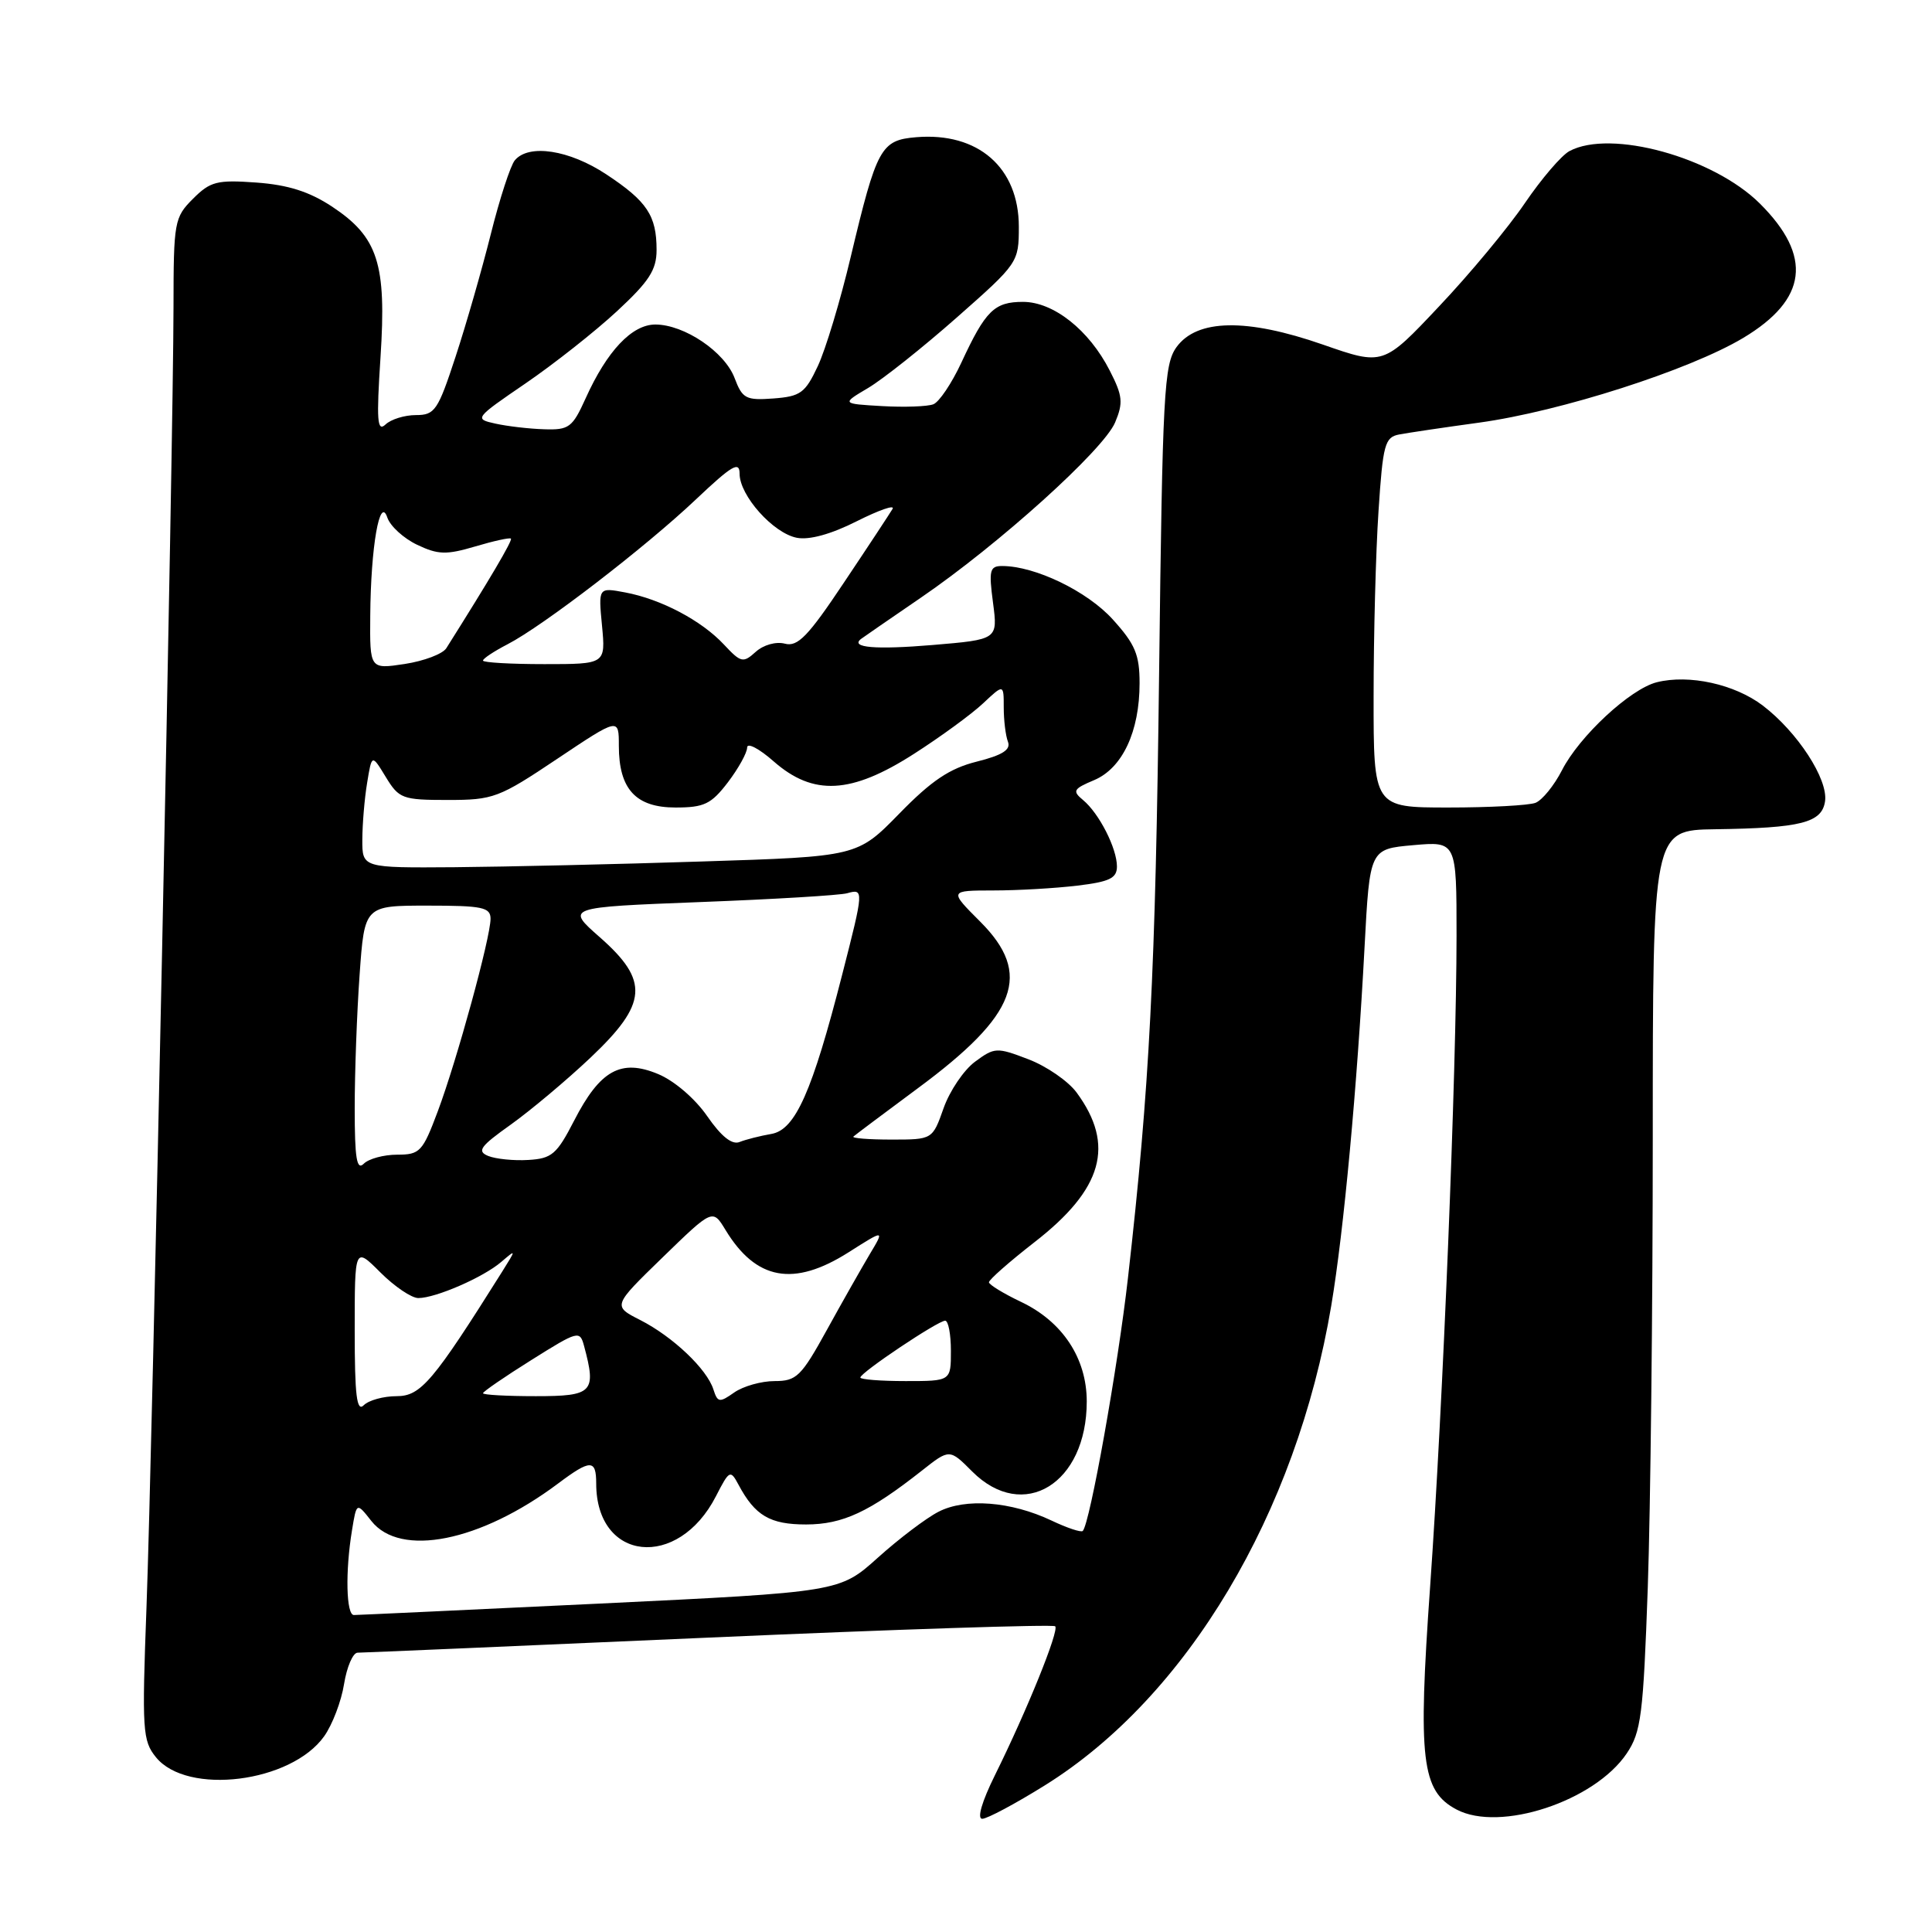 <?xml version="1.0" encoding="UTF-8" standalone="no"?>
<!DOCTYPE svg PUBLIC "-//W3C//DTD SVG 1.1//EN" "http://www.w3.org/Graphics/SVG/1.1/DTD/svg11.dtd" >
<svg xmlns="http://www.w3.org/2000/svg" xmlns:xlink="http://www.w3.org/1999/xlink" version="1.1" viewBox="0 0 256 256">
 <g >
 <path fill="currentColor"
d=" M 138.48 236.55 C 157.29 224.82 171.77 200.55 176.40 173.00 C 178.06 163.13 179.83 144.02 180.81 125.50 C 181.50 112.50 181.50 112.50 187.25 111.99 C 193.00 111.48 193.00 111.48 193.00 123.99 C 192.99 142.10 191.20 186.22 189.50 210.21 C 187.87 233.20 188.35 237.31 193.00 239.77 C 198.74 242.81 211.28 238.68 215.55 232.34 C 217.46 229.50 217.74 227.27 218.34 210.34 C 218.70 199.98 219.00 173.16 219.00 150.75 C 219.00 110.00 219.00 110.00 227.25 109.88 C 238.67 109.72 241.42 109.02 241.83 106.16 C 242.24 103.24 238.18 97.00 233.58 93.49 C 229.86 90.66 223.82 89.33 219.54 90.40 C 216.02 91.28 209.27 97.55 206.97 102.06 C 205.93 104.09 204.35 106.03 203.46 106.38 C 202.57 106.72 197.37 107.00 191.92 107.00 C 182.00 107.00 182.00 107.00 182.01 92.25 C 182.01 84.14 182.30 73.10 182.66 67.73 C 183.24 58.86 183.50 57.93 185.40 57.57 C 186.56 57.35 191.32 56.64 196.00 56.00 C 206.77 54.52 223.86 49.04 230.98 44.78 C 239.50 39.68 240.21 33.96 233.19 26.97 C 227.01 20.83 213.43 17.09 207.96 20.02 C 206.90 20.59 204.26 23.68 202.07 26.89 C 199.89 30.11 194.77 36.28 190.69 40.59 C 183.29 48.45 183.29 48.45 175.29 45.66 C 165.18 42.14 158.60 42.26 155.89 46.00 C 154.24 48.29 154.04 51.98 153.59 89.00 C 153.11 128.93 152.33 144.09 149.46 169.34 C 148.12 181.16 144.41 201.93 143.47 202.86 C 143.25 203.08 141.39 202.46 139.33 201.48 C 133.97 198.94 127.92 198.47 124.35 200.32 C 122.71 201.16 119.10 203.90 116.32 206.40 C 111.26 210.95 111.26 210.95 79.52 212.48 C 62.07 213.31 47.38 214.00 46.89 214.00 C 45.87 214.00 45.74 208.23 46.64 202.78 C 47.25 199.05 47.25 199.05 49.20 201.53 C 53.04 206.41 63.65 204.29 73.94 196.58 C 78.25 193.35 79.00 193.35 79.00 196.57 C 79.00 206.92 89.84 208.07 94.87 198.25 C 96.65 194.78 96.78 194.72 97.86 196.74 C 100.05 200.84 102.03 202.00 106.82 202.00 C 111.67 201.99 115.19 200.35 122.16 194.86 C 125.82 191.97 125.82 191.97 128.83 194.99 C 135.60 201.75 144.00 196.60 144.00 185.70 C 144.00 179.98 140.79 175.11 135.28 172.50 C 132.97 171.40 131.06 170.23 131.04 169.91 C 131.02 169.59 133.73 167.20 137.07 164.60 C 146.14 157.56 147.78 151.73 142.66 144.77 C 141.55 143.26 138.68 141.28 136.27 140.36 C 132.07 138.75 131.79 138.77 129.20 140.68 C 127.71 141.78 125.84 144.55 125.03 146.84 C 123.56 151.00 123.56 151.00 118.11 151.00 C 115.12 151.00 112.85 150.82 113.08 150.60 C 113.31 150.39 117.14 147.52 121.59 144.22 C 134.82 134.45 136.83 129.07 129.88 122.12 C 125.76 118.00 125.76 118.00 131.63 117.99 C 134.86 117.99 139.86 117.70 142.75 117.35 C 147.03 116.84 148.00 116.37 148.00 114.81 C 148.00 112.41 145.64 107.77 143.51 106.01 C 142.06 104.81 142.22 104.53 144.98 103.37 C 148.72 101.79 151.00 96.94 151.00 90.53 C 151.00 86.75 150.42 85.36 147.45 82.08 C 144.07 78.34 137.16 75.00 132.79 75.00 C 131.14 75.00 131.01 75.56 131.58 79.87 C 132.22 84.74 132.22 84.74 123.54 85.47 C 115.98 86.10 112.64 85.81 114.08 84.67 C 114.31 84.49 117.88 82.03 122.00 79.21 C 132.33 72.15 146.24 59.60 147.76 55.97 C 148.85 53.37 148.76 52.44 147.05 49.11 C 144.31 43.73 139.60 40.00 135.55 40.00 C 131.75 40.00 130.58 41.16 127.38 48.06 C 126.11 50.79 124.44 53.28 123.67 53.57 C 122.89 53.87 119.84 53.98 116.88 53.81 C 111.50 53.50 111.50 53.50 115.03 51.41 C 116.97 50.26 122.26 46.06 126.78 42.07 C 134.91 34.90 135.00 34.77 135.00 30.04 C 135.00 22.21 129.61 17.50 121.41 18.18 C 116.72 18.57 116.18 19.55 112.73 34.02 C 111.36 39.81 109.39 46.34 108.36 48.52 C 106.69 52.08 106.07 52.53 102.48 52.80 C 98.83 53.07 98.37 52.82 97.34 50.10 C 96.03 46.62 90.68 43.01 86.84 43.00 C 83.74 43.00 80.43 46.50 77.60 52.78 C 75.85 56.65 75.40 56.99 72.10 56.88 C 70.12 56.82 67.21 56.48 65.64 56.13 C 62.82 55.51 62.88 55.42 69.64 50.80 C 73.41 48.22 78.86 43.92 81.75 41.24 C 86.01 37.29 87.00 35.77 87.00 33.12 C 87.00 28.57 85.75 26.68 80.35 23.11 C 75.43 19.85 70.05 19.03 68.21 21.25 C 67.64 21.94 66.21 26.32 65.04 31.00 C 63.87 35.67 61.77 42.99 60.37 47.25 C 58.03 54.39 57.62 55.00 55.12 55.00 C 53.62 55.00 51.80 55.56 51.08 56.25 C 49.98 57.28 49.87 55.74 50.42 47.32 C 51.23 34.93 50.09 31.41 43.99 27.37 C 40.98 25.39 38.19 24.50 33.98 24.19 C 28.75 23.81 27.87 24.04 25.57 26.34 C 23.10 28.81 23.00 29.38 22.99 40.70 C 22.98 57.93 20.18 192.50 19.41 213.00 C 18.80 229.30 18.89 230.66 20.67 232.85 C 24.81 237.94 38.57 236.22 42.95 230.07 C 44.04 228.54 45.23 225.42 45.59 223.14 C 45.96 220.87 46.76 219.00 47.38 218.99 C 48.00 218.99 68.94 218.09 93.92 216.99 C 118.89 215.89 139.55 215.22 139.82 215.49 C 140.37 216.04 136.09 226.63 131.82 235.25 C 130.10 238.73 129.44 241.00 130.15 241.00 C 130.80 241.00 134.55 239.00 138.48 236.55 Z  M 47.00 176.30 C 47.00 165.20 47.00 165.20 50.40 168.60 C 52.27 170.47 54.53 172.00 55.43 172.00 C 57.73 172.00 64.05 169.25 66.42 167.21 C 68.41 165.51 68.41 165.51 66.54 168.50 C 57.38 183.08 55.76 185.00 52.55 185.00 C 50.82 185.00 48.86 185.54 48.20 186.20 C 47.27 187.13 47.00 184.93 47.00 176.30 Z  M 94.53 184.11 C 93.68 181.41 89.16 177.12 84.85 174.92 C 81.17 173.05 81.17 173.05 87.80 166.61 C 94.43 160.17 94.43 160.17 96.13 162.97 C 100.18 169.64 105.16 170.55 112.42 165.95 C 117.22 162.90 117.22 162.90 115.24 166.20 C 114.16 168.02 111.59 172.54 109.55 176.25 C 106.16 182.40 105.54 183.00 102.64 183.00 C 100.88 183.00 98.48 183.68 97.29 184.51 C 95.33 185.89 95.09 185.85 94.53 184.11 Z  M 64.00 184.61 C 64.00 184.40 66.88 182.42 70.41 180.21 C 76.61 176.32 76.83 176.26 77.39 178.34 C 79.05 184.50 78.56 185.00 71.00 185.00 C 67.15 185.00 64.00 184.83 64.00 184.61 Z  M 114.00 182.53 C 114.00 181.88 124.28 175.00 125.24 175.00 C 125.66 175.00 126.00 176.80 126.00 179.00 C 126.00 183.00 126.00 183.00 120.00 183.00 C 116.70 183.00 114.00 182.79 114.00 182.53 Z  M 47.00 146.85 C 47.00 142.15 47.29 134.19 47.65 129.15 C 48.30 120.00 48.30 120.00 56.65 120.00 C 63.94 120.00 65.00 120.22 65.00 121.75 C 64.99 124.26 60.55 140.47 58.01 147.25 C 56.00 152.62 55.64 153.00 52.63 153.00 C 50.85 153.00 48.86 153.54 48.20 154.20 C 47.27 155.13 47.00 153.50 47.00 146.85 Z  M 64.69 153.17 C 63.16 152.54 63.62 151.90 67.69 149.01 C 70.33 147.12 75.09 143.13 78.25 140.14 C 85.82 132.98 86.05 129.97 79.48 124.19 C 74.96 120.22 74.96 120.22 92.73 119.53 C 102.50 119.16 111.29 118.63 112.25 118.36 C 114.48 117.73 114.47 117.92 111.60 129.12 C 107.62 144.68 105.39 149.70 102.22 150.25 C 100.72 150.51 98.83 150.99 98.00 151.32 C 97.00 151.73 95.58 150.60 93.71 147.90 C 92.11 145.58 89.35 143.21 87.21 142.32 C 82.28 140.26 79.51 141.80 76.07 148.50 C 73.78 152.95 73.12 153.52 70.00 153.70 C 68.08 153.82 65.68 153.57 64.69 153.17 Z  M 48.01 111.25 C 48.02 109.19 48.30 105.79 48.65 103.71 C 49.27 99.92 49.27 99.92 51.12 102.96 C 52.87 105.83 53.32 106.00 59.33 106.00 C 65.37 106.00 66.10 105.73 73.85 100.54 C 82.00 95.09 82.00 95.09 82.00 98.82 C 82.00 104.56 84.24 107.00 89.51 107.00 C 93.31 107.00 94.24 106.55 96.45 103.66 C 97.85 101.82 99.00 99.74 99.00 99.05 C 99.00 98.36 100.59 99.19 102.53 100.90 C 107.77 105.49 112.78 105.23 121.09 99.90 C 124.62 97.64 128.74 94.63 130.25 93.21 C 133.00 90.63 133.00 90.63 133.00 93.73 C 133.00 95.44 133.25 97.49 133.56 98.29 C 133.96 99.34 132.84 100.06 129.42 100.92 C 125.83 101.82 123.43 103.43 119.17 107.80 C 113.60 113.50 113.60 113.50 93.05 114.15 C 81.75 114.52 66.99 114.85 60.25 114.91 C 48.00 115.00 48.00 115.00 48.01 111.25 Z  M 49.06 81.59 C 49.13 72.44 50.32 65.62 51.32 68.57 C 51.70 69.71 53.48 71.33 55.26 72.18 C 58.05 73.51 59.13 73.54 62.96 72.41 C 65.41 71.68 67.55 71.21 67.70 71.37 C 67.94 71.60 64.87 76.81 59.14 85.89 C 58.66 86.65 56.18 87.59 53.63 87.98 C 49.00 88.68 49.00 88.68 49.06 81.59 Z  M 64.00 87.53 C 64.00 87.26 65.46 86.30 67.25 85.37 C 71.95 82.95 85.56 72.48 92.25 66.14 C 96.99 61.66 98.00 61.06 98.00 62.77 C 98.00 65.67 102.46 70.66 105.59 71.26 C 107.24 71.58 110.14 70.78 113.54 69.06 C 116.49 67.58 118.61 66.84 118.27 67.43 C 117.92 68.02 115.04 72.40 111.85 77.16 C 107.07 84.33 105.70 85.74 104.00 85.29 C 102.82 84.98 101.16 85.45 100.14 86.37 C 98.47 87.88 98.18 87.82 95.92 85.40 C 92.95 82.22 87.59 79.39 82.84 78.50 C 79.28 77.83 79.28 77.83 79.77 82.91 C 80.25 88.00 80.25 88.00 72.13 88.00 C 67.66 88.00 64.00 87.79 64.00 87.53 Z "/>
</g>
</svg>